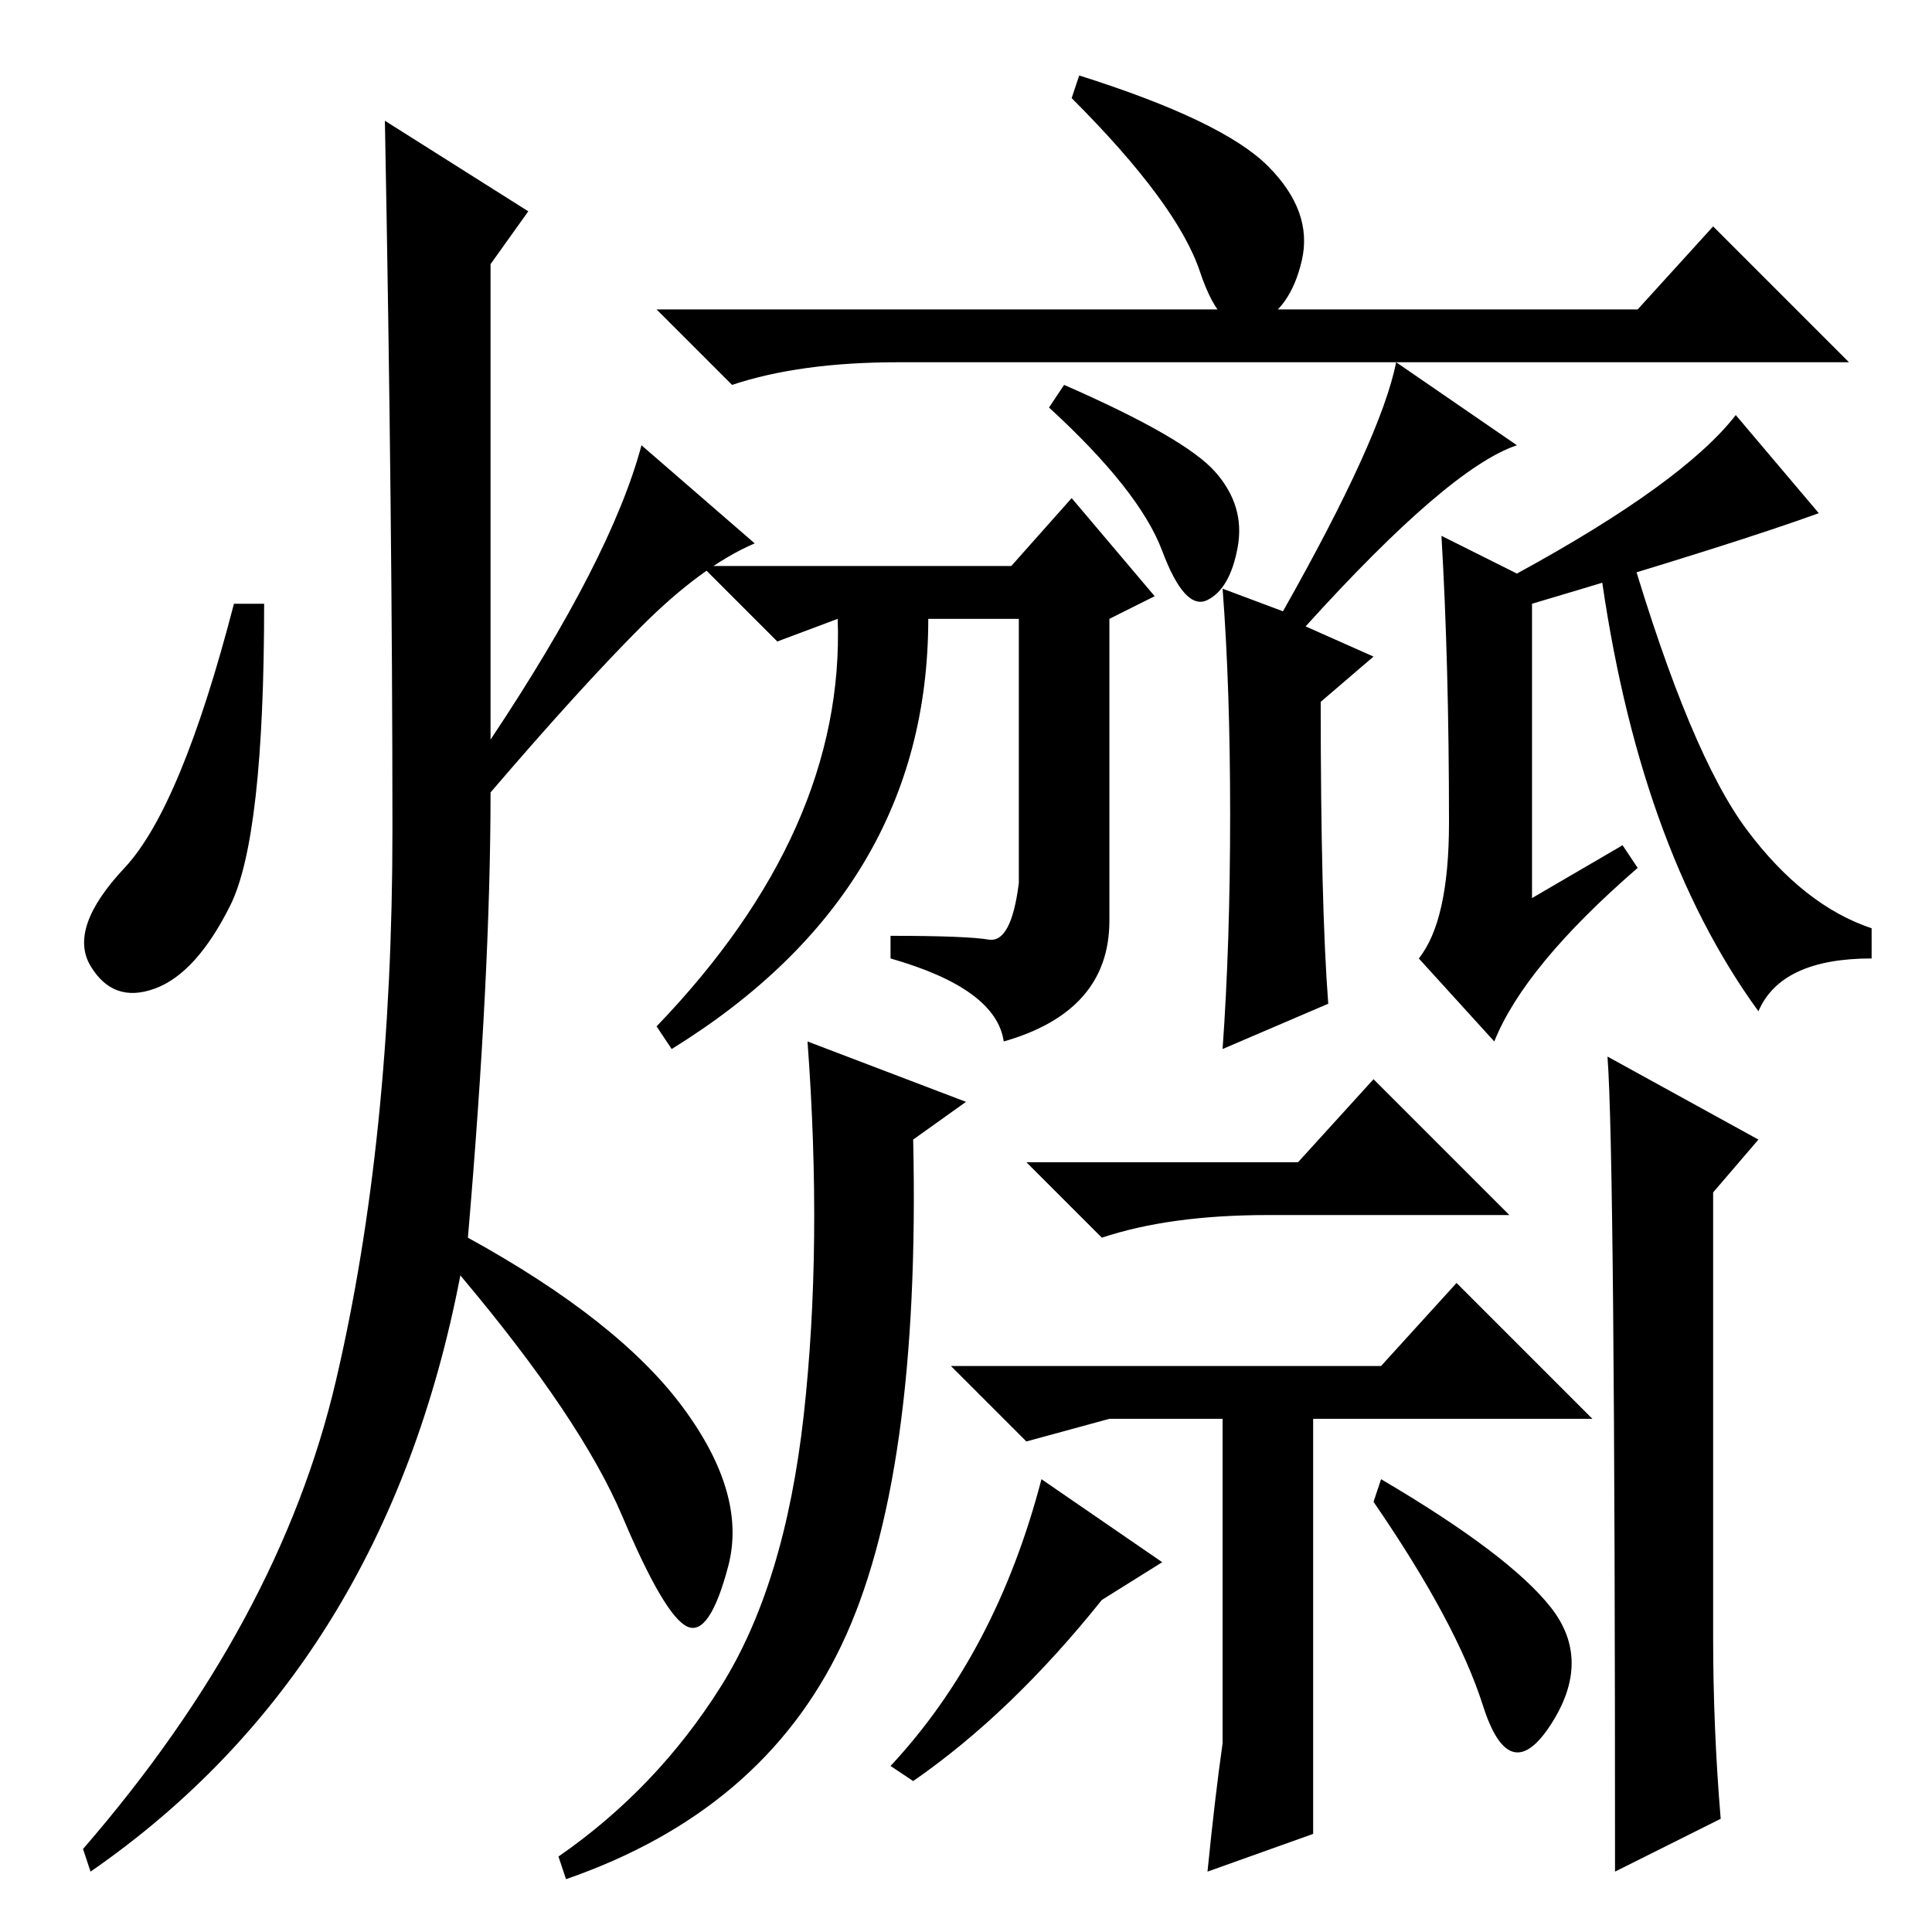 <?xml version="1.0" standalone="no"?>
<!DOCTYPE svg PUBLIC "-//W3C//DTD SVG 1.1//EN" "http://www.w3.org/Graphics/SVG/1.1/DTD/svg11.dtd" >
<svg xmlns="http://www.w3.org/2000/svg" xmlns:xlink="http://www.w3.org/1999/xlink" version="1.1" viewBox="0 -36 256 256">
  <g transform="matrix(1 0 0 -1 0 220)">
   <path fill="currentColor"
d="M143 246q19 -6 25 -12t4.5 -12.5t-6 -8.5t-7.5 7t-17 23zM233 122q-16 22 -21 59l4 2q8 -27 15.5 -37t16.5 -13v-4q-12 0 -15 -7zM103 171l-10 10h41l8 9l11 -13l-6 -3v-40q0 -12 -14 -16q-1 7 -15 11v3q10 0 13 -0.5t4 7.5v35h-12q0 -36 -34 -57l-2 3q25 26 24 54z
M111.5 38q-10.5 -22 -36.5 -31l-1 3q13 9 21.5 22.5t11 36t0.5 49.5l21 -8l-7 -5q1 -45 -9.5 -67zM217 215l10 11l18 -18h-126q-13 0 -22 -3l-10 10h130zM163 148q0 17 -1 30l8 -3q13 23 15 33l16 -11q-9 -3 -28 -24l9 -4l-7 -6q0 -27 1 -40l-14 -6q1 14 1 31zM141 205
q16 -7 20 -11.5t3 -10t-4 -7t-6 6.5t-15 19zM192 147q0 21 -1 38l10 -5q22 12 29 21l11 -13q-11 -4 -38 -12v-39l12 7l2 -3q-15 -13 -19 -23l-10 11q4 5 4 18zM70 228l-5 -7v-63q16 24 20 39l15 -13q-7 -3 -15 -11t-20 -22q0 -24 -3 -59q20 -11 28.5 -22.5t6 -21t-5.5 -8
t-8.5 14.5t-21.5 32q-10 -52 -49 -79l-1 3q26 30 33.5 62t7.5 73t-1 94zM30.5 136q-4.5 -9 -10 -11t-8.5 3t4.5 13t14.5 35h4q0 -31 -4.5 -40zM227 39q0 -12 1 -24l-14 -7q0 95 -1 108l20 -11l-6 -7v-59zM172 102l10 11l18 -18h-32q-13 0 -22 -3l-10 10h36zM147 68l-11 -3
l-10 10h57l10 11l18 -18h-37v-45v-10l-14 -5q1 10 2 17v43h-15zM138 60l16 -11l-8 -5q-12 -15 -25 -24l-3 2q14 15 20 38zM182 57l1 3q17 -10 22.5 -17t0 -15.5t-9 2.5t-14.5 27z" />
  </g>

</svg>
